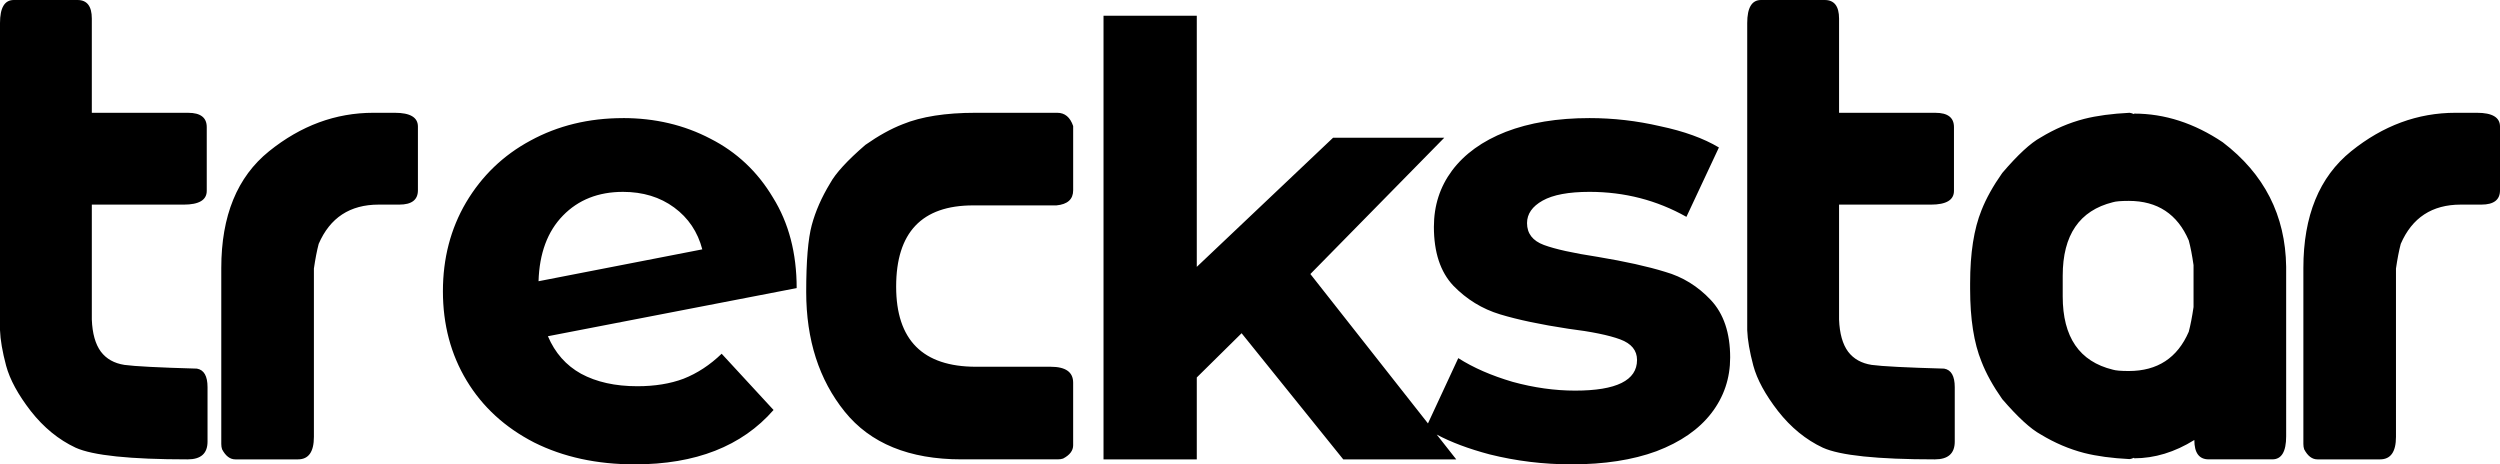 <?xml version="1.0" encoding="UTF-8" standalone="no"?>
<svg
  width="245.324in"
  height="45.568in"
  viewBox="0 0 245.324 45.568"
  version="1.1"
  xmlns="http://www.w3.org/2000/svg"
  xmlns:svg="http://www.w3.org/2000/svg"
>
  <g id="layer1">
    <path
      id="path"
      d="M 1.354,0 C 0.451,0 0,0.755 0,2.266 v 30.131 c 0.035,0.955 0.235,2.117 0.6,3.488 0.365,1.354 1.172,2.839 2.422,4.453 1.267,1.615 2.734,2.812 4.4,3.594 1.684,0.764 5.348,1.146 10.99,1.146 1.302,0 1.953,-0.581 1.953,-1.744 v -5.34 c 0,-1.094 -0.349,-1.701 -1.043,-1.822 -3.733,-0.104 -6.102,-0.226 -7.109,-0.365 -1.007,-0.156 -1.778,-0.589 -2.316,-1.301 -0.538,-0.729 -0.835,-1.781 -0.887,-3.152 v -11.275 h 9.012 c 1.51,0 2.266,-0.451 2.266,-1.354 v -6.25 c 0,-0.938 -0.609,-1.406 -1.824,-1.406 H 9.01 V 1.822 C 9.01,0.607 8.541,0 7.604,0 Z m 171.455,0 c -0.903,0 -1.355,0.755 -1.355,2.266 v 30.131 c 0.035,0.955 0.235,2.117 0.6,3.488 0.365,1.354 1.172,2.839 2.422,4.453 1.267,1.615 2.734,2.812 4.4,3.594 1.684,0.764 5.348,1.146 10.99,1.146 1.302,0 1.953,-0.581 1.953,-1.744 v -5.34 c 0,-1.094 -0.347,-1.701 -1.041,-1.822 -3.733,-0.104 -6.102,-0.226 -7.109,-0.365 -1.007,-0.156 -1.78,-0.589 -2.318,-1.301 -0.538,-0.729 -0.833,-1.781 -0.885,-3.152 v -11.275 h 9.01 c 1.51,0 2.266,-0.451 2.266,-1.354 v -6.25 c 0,-0.938 -0.607,-1.406 -1.822,-1.406 h -9.453 V 1.822 C 180.465,0.607 179.996,0 179.059,0 Z m -64.521,1.547 v 43.531 h 9.152 v -8.037 l 4.398,-4.342 9.975,12.379 h 11.088 l -1.916,-2.434 c 1.4,0.748 3.125,1.397 5.182,1.943 2.617,0.654 5.294,0.98 8.033,0.98 3.23,0 6.011,-0.428 8.342,-1.287 2.372,-0.9 4.172,-2.148 5.398,-3.742 1.227,-1.595 1.84,-3.415 1.84,-5.459 0,-2.412 -0.635,-4.293 -1.902,-5.643 -1.268,-1.349 -2.759,-2.269 -4.477,-2.76 -1.717,-0.532 -3.926,-1.021 -6.625,-1.471 -2.412,-0.368 -4.169,-0.757 -5.273,-1.166 -1.104,-0.409 -1.656,-1.124 -1.656,-2.146 0,-0.9 0.511,-1.637 1.533,-2.209 1.022,-0.572 2.555,-0.857 4.6,-0.857 3.435,0 6.605,0.818 9.508,2.453 l 3.189,-6.809 c -1.513,-0.9 -3.435,-1.595 -5.766,-2.086 -2.29,-0.532 -4.601,-0.797 -6.932,-0.797 -3.148,0 -5.888,0.45 -8.219,1.35 -2.29,0.9 -4.047,2.167 -5.273,3.803 -1.186,1.595 -1.779,3.434 -1.779,5.52 0,2.494 0.633,4.416 1.9,5.766 1.308,1.349 2.843,2.291 4.602,2.822 1.758,0.532 3.985,1.001 6.684,1.41 2.29,0.286 3.988,0.634 5.092,1.043 1.104,0.409 1.656,1.083 1.656,2.023 0,2.004 -2.024,3.006 -6.072,3.006 -2.004,0 -4.047,-0.287 -6.133,-0.859 -2.085,-0.613 -3.864,-1.39 -5.336,-2.33 l -2.975,6.408 -11.539,-14.66 13.141,-13.375 h -10.912 l -13.375,12.672 V 1.547 Z m -71.652,9.521 c -3.698,0 -7.109,1.258 -10.234,3.775 -3.125,2.517 -4.688,6.337 -4.688,11.459 v 17.266 c 0,0.191 0.026,0.363 0.078,0.52 0.347,0.66 0.782,0.99 1.303,0.99 h 6.146 c 1.042,0 1.562,-0.737 1.562,-2.213 V 26.354 c 0.139,-0.955 0.295,-1.762 0.469,-2.422 1.111,-2.569 3.072,-3.854 5.885,-3.854 h 2.031 c 1.215,0 1.822,-0.469 1.822,-1.406 v -6.25 c 0,-0.903 -0.755,-1.354 -2.266,-1.354 z m 59.092,0 c -2.934,0 -5.314,0.373 -7.137,1.119 -1.163,0.451 -2.387,1.128 -3.672,2.031 -1.771,1.528 -2.925,2.786 -3.463,3.775 -0.833,1.372 -1.432,2.736 -1.797,4.09 -0.365,1.354 -0.547,3.542 -0.547,6.562 0,4.705 1.258,8.619 3.775,11.744 2.517,3.125 6.337,4.688 11.459,4.688 h 9.453 c 0.191,0 0.365,-0.026 0.521,-0.078 0.66,-0.347 0.988,-0.782 0.988,-1.303 v -6.145 c 0,-1.042 -0.737,-1.562 -2.213,-1.562 h -7.318 c -5.226,0 -7.838,-2.622 -7.838,-7.865 0,-5.312 2.518,-7.969 7.553,-7.969 h 8.176 c 1.094,-0.104 1.641,-0.599 1.641,-1.484 v -6.303 c -0.295,-0.868 -0.816,-1.301 -1.562,-1.301 z m 113.248,0 c -1.736,0.087 -3.22,0.285 -4.453,0.598 -1.476,0.382 -2.9,0.991 -4.271,1.824 -0.99,0.538 -2.248,1.7 -3.775,3.488 -0.903,1.285 -1.58,2.501 -2.031,3.646 -0.747,1.84 -1.119,4.228 -1.119,7.162 v 0.572 c 0,2.934 0.373,5.312 1.119,7.135 0.451,1.163 1.128,2.387 2.031,3.672 1.528,1.771 2.786,2.927 3.775,3.465 1.372,0.833 2.796,1.44 4.271,1.822 1.233,0.312 2.717,0.513 4.453,0.6 0.07,0 0.218,-0.044 0.443,-0.131 v 0.053 c 2.014,0 3.983,-0.599 5.91,-1.797 0,1.267 0.469,1.9 1.406,1.9 h 6.25 c 0.903,0 1.355,-0.755 1.355,-2.266 V 26.172 c -0.069,-5.035 -2.145,-9.105 -6.225,-12.213 -2.795,-1.875 -5.694,-2.812 -8.697,-2.812 v 0.051 c -0.226,-0.087 -0.374,-0.129 -0.443,-0.129 z m 31.975,0 c -3.698,0 -7.109,1.258 -10.234,3.775 -3.125,2.517 -4.688,6.337 -4.688,11.459 v 17.266 c 0,0.191 0.026,0.363 0.078,0.52 0.347,0.66 0.78,0.99 1.301,0.99 h 6.146 c 1.042,0 1.562,-0.737 1.562,-2.213 V 26.354 c 0.139,-0.955 0.295,-1.762 0.469,-2.422 1.111,-2.569 3.072,-3.854 5.885,-3.854 h 2.031 c 1.215,0 1.824,-0.469 1.824,-1.406 v -6.25 c 0,-0.903 -0.755,-1.354 -2.266,-1.354 z M 61.127,11.59 c -3.353,0 -6.379,0.737 -9.078,2.209 -2.658,1.431 -4.763,3.453 -6.316,6.07 -1.513,2.576 -2.27,5.481 -2.27,8.711 0,3.271 0.776,6.194 2.33,8.77 1.554,2.576 3.763,4.6 6.625,6.072 2.862,1.431 6.152,2.146 9.873,2.146 5.97,0 10.51,-1.779 13.617,-5.336 l -5.092,-5.52 c -1.145,1.104 -2.391,1.922 -3.74,2.453 -1.308,0.491 -2.822,0.736 -4.539,0.736 -2.167,0 -4.007,-0.409 -5.52,-1.227 -1.472,-0.818 -2.555,-2.044 -3.25,-3.68 l 24.41,-4.723 c 0,-3.435 -0.778,-6.4 -2.332,-8.895 -1.513,-2.535 -3.557,-4.457 -6.133,-5.766 -2.576,-1.349 -5.438,-2.023 -8.586,-2.023 z m 0,7.238 c 1.963,1e-5 3.639,0.511 5.029,1.533 1.39,1.022 2.31,2.392 2.76,4.109 l -16.07,3.127 c 0.082,-2.74 0.88,-4.886 2.393,-6.439 1.513,-1.554 3.476,-2.33 5.889,-2.33 z m 147.77,0.885 c 2.812,0 4.774,1.294 5.885,3.881 0.174,0.642 0.33,1.45 0.469,2.422 v 4.115 c -0.139,0.955 -0.295,1.762 -0.469,2.422 -1.111,2.569 -3.072,3.854 -5.885,3.854 -0.764,0 -1.285,-0.044 -1.562,-0.131 -3.281,-0.799 -4.922,-3.194 -4.922,-7.188 v -2.031 c 0,-3.993 1.641,-6.397 4.922,-7.213 0.278,-0.087 0.799,-0.131 1.562,-0.131 z"
    />
  </g>
</svg>